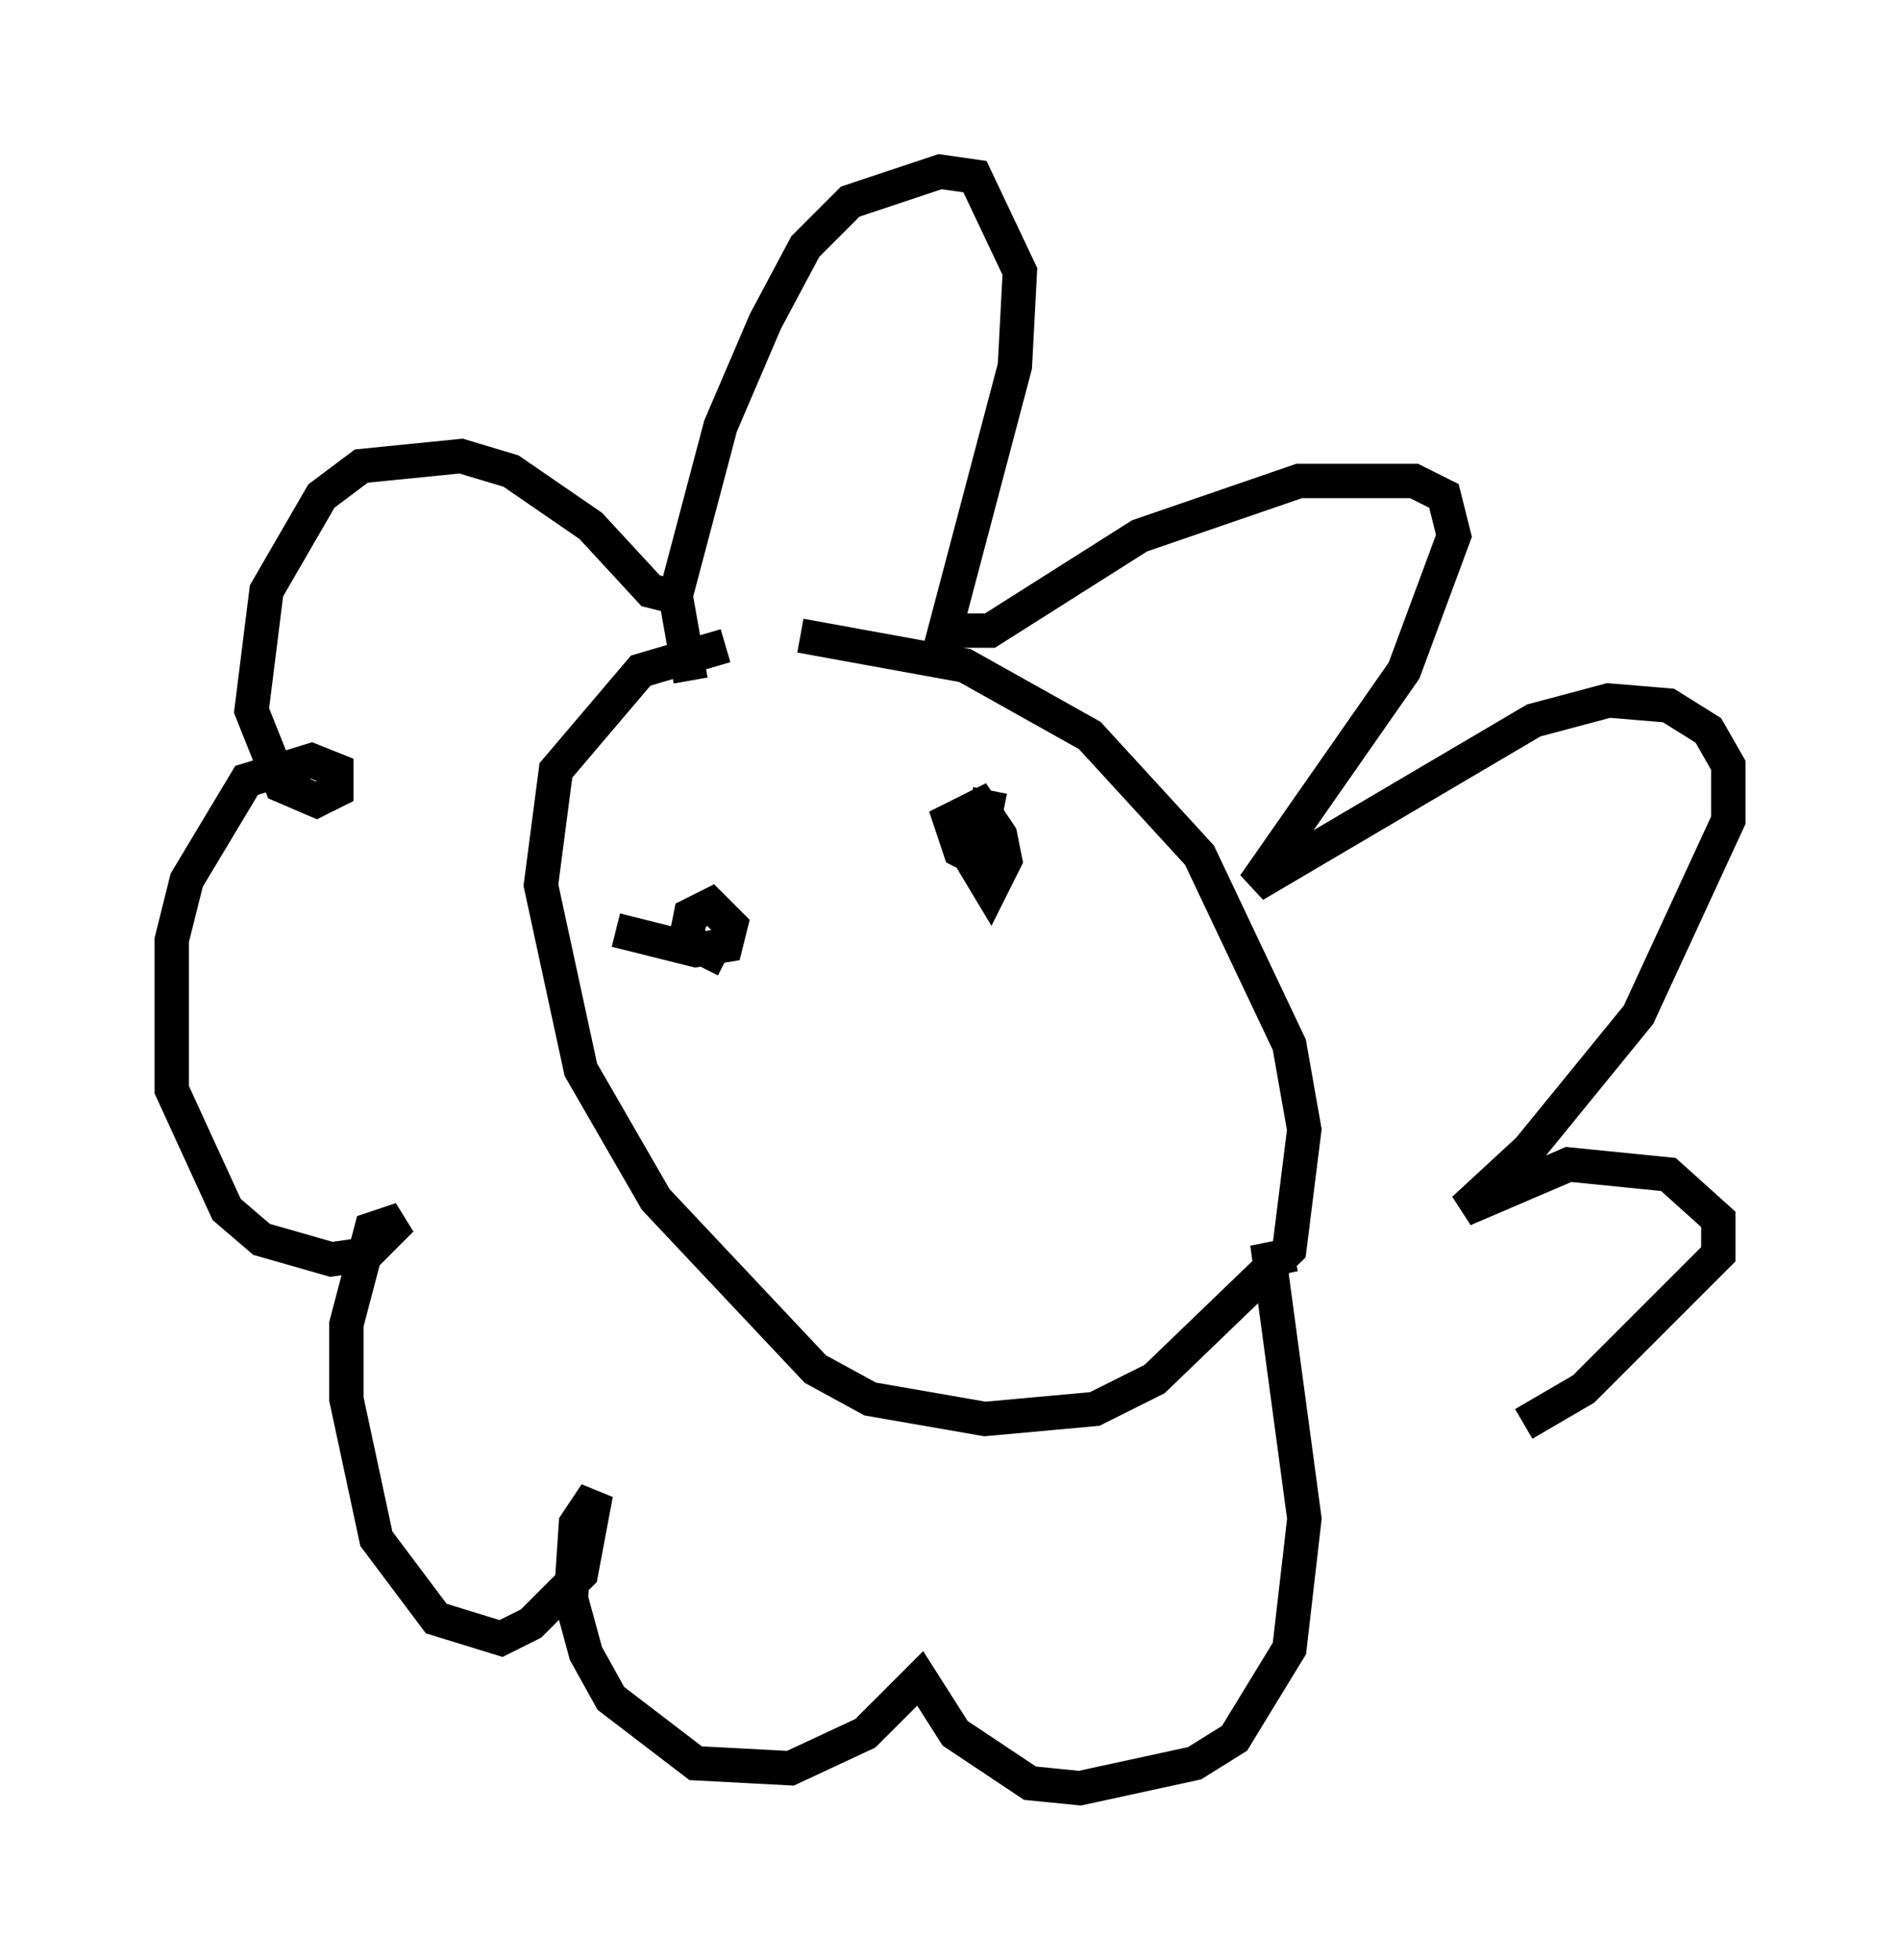 <?xml version="1.0" encoding="utf-8" ?>
<svg baseProfile="full" height="57.061" version="1.1" width="55.318" xmlns="http://www.w3.org/2000/svg" xmlns:ev="http://www.w3.org/2001/xml-events" xmlns:xlink="http://www.w3.org/1999/xlink"><defs /><rect fill="white" height="57.061" width="55.318" x="0" y="0" /><path d="M26.933, 18.654 m-5.81, 0.145 l-2.469, 0.726 -2.469, 2.905 l-0.436, 3.341 1.162, 5.374 l2.179, 3.777 4.648, 4.939 l1.598, 0.872 3.341, 0.581 l3.196, -0.291 1.743, -0.872 l3.922, -3.777 0.436, -3.486 l-0.436, -2.469 -2.615, -5.52 l-3.196, -3.486 -3.631, -2.034 l-4.793, -0.872 m-3.196, 1.307 l-0.436, -2.469 1.307, -4.939 l1.307, -3.05 1.162, -2.179 l1.307, -1.307 2.615, -0.872 l1.017, 0.145 1.307, 2.76 l-0.145, 2.76 -2.034, 7.698 l1.307, 0.0 4.358, -2.76 l4.648, -1.598 3.341, 0.0 l0.872, 0.436 0.291, 1.162 l-1.453, 3.922 -4.358, 6.246 l8.134, -4.793 2.179, -0.581 l1.743, 0.145 1.162, 0.726 l0.581, 1.017 0.0, 1.598 l-2.615, 5.665 -3.196, 3.922 l-1.888, 1.743 3.05, -1.307 l2.905, 0.291 1.453, 1.307 l0.0, 1.017 -3.922, 3.922 l-1.743, 1.017 m-24.257, -23.966 l-1.162, -0.291 -1.743, -1.888 l-2.324, -1.598 -1.453, -0.436 l-2.905, 0.291 -1.162, 0.872 l-1.598, 2.76 -0.436, 3.486 l0.872, 2.179 1.017, 0.436 l0.581, -0.291 0.0, -0.581 l-0.726, -0.291 -1.888, 0.581 l-1.743, 2.905 -0.436, 1.743 l0.0, 4.358 1.598, 3.486 l1.017, 0.872 2.034, 0.581 l1.017, -0.145 1.017, -1.017 l-0.872, 0.291 -0.726, 2.76 l0.0, 2.179 0.872, 4.067 l1.743, 2.324 1.888, 0.581 l0.872, -0.436 1.453, -1.453 l0.436, -2.324 -0.581, 0.872 l-0.145, 2.179 0.436, 1.598 l0.726, 1.307 2.469, 1.888 l2.76, 0.145 2.179, -1.017 l1.598, -1.598 1.017, 1.598 l2.179, 1.453 1.453, 0.145 l3.341, -0.726 1.162, -0.726 l1.598, -2.615 0.436, -3.777 l-1.017, -7.553 0.726, -0.145 m-17.285, -11.039 l0.0, 0.0 m7.989, -3.486 l0.0, 0.0 m-10.458, 5.084 l2.324, 0.581 0.872, -0.145 l0.145, -0.581 -0.581, -0.581 l-0.581, 0.291 -0.145, 0.726 l1.162, 0.581 m7.698, -4.939 l-0.436, 2.179 0.436, 0.726 l0.436, -0.872 -0.145, -0.726 l-0.581, -0.872 -0.872, 0.436 l0.291, 0.872 0.581, 0.291 " fill="none" stroke="black" stroke-width="1" /></svg>